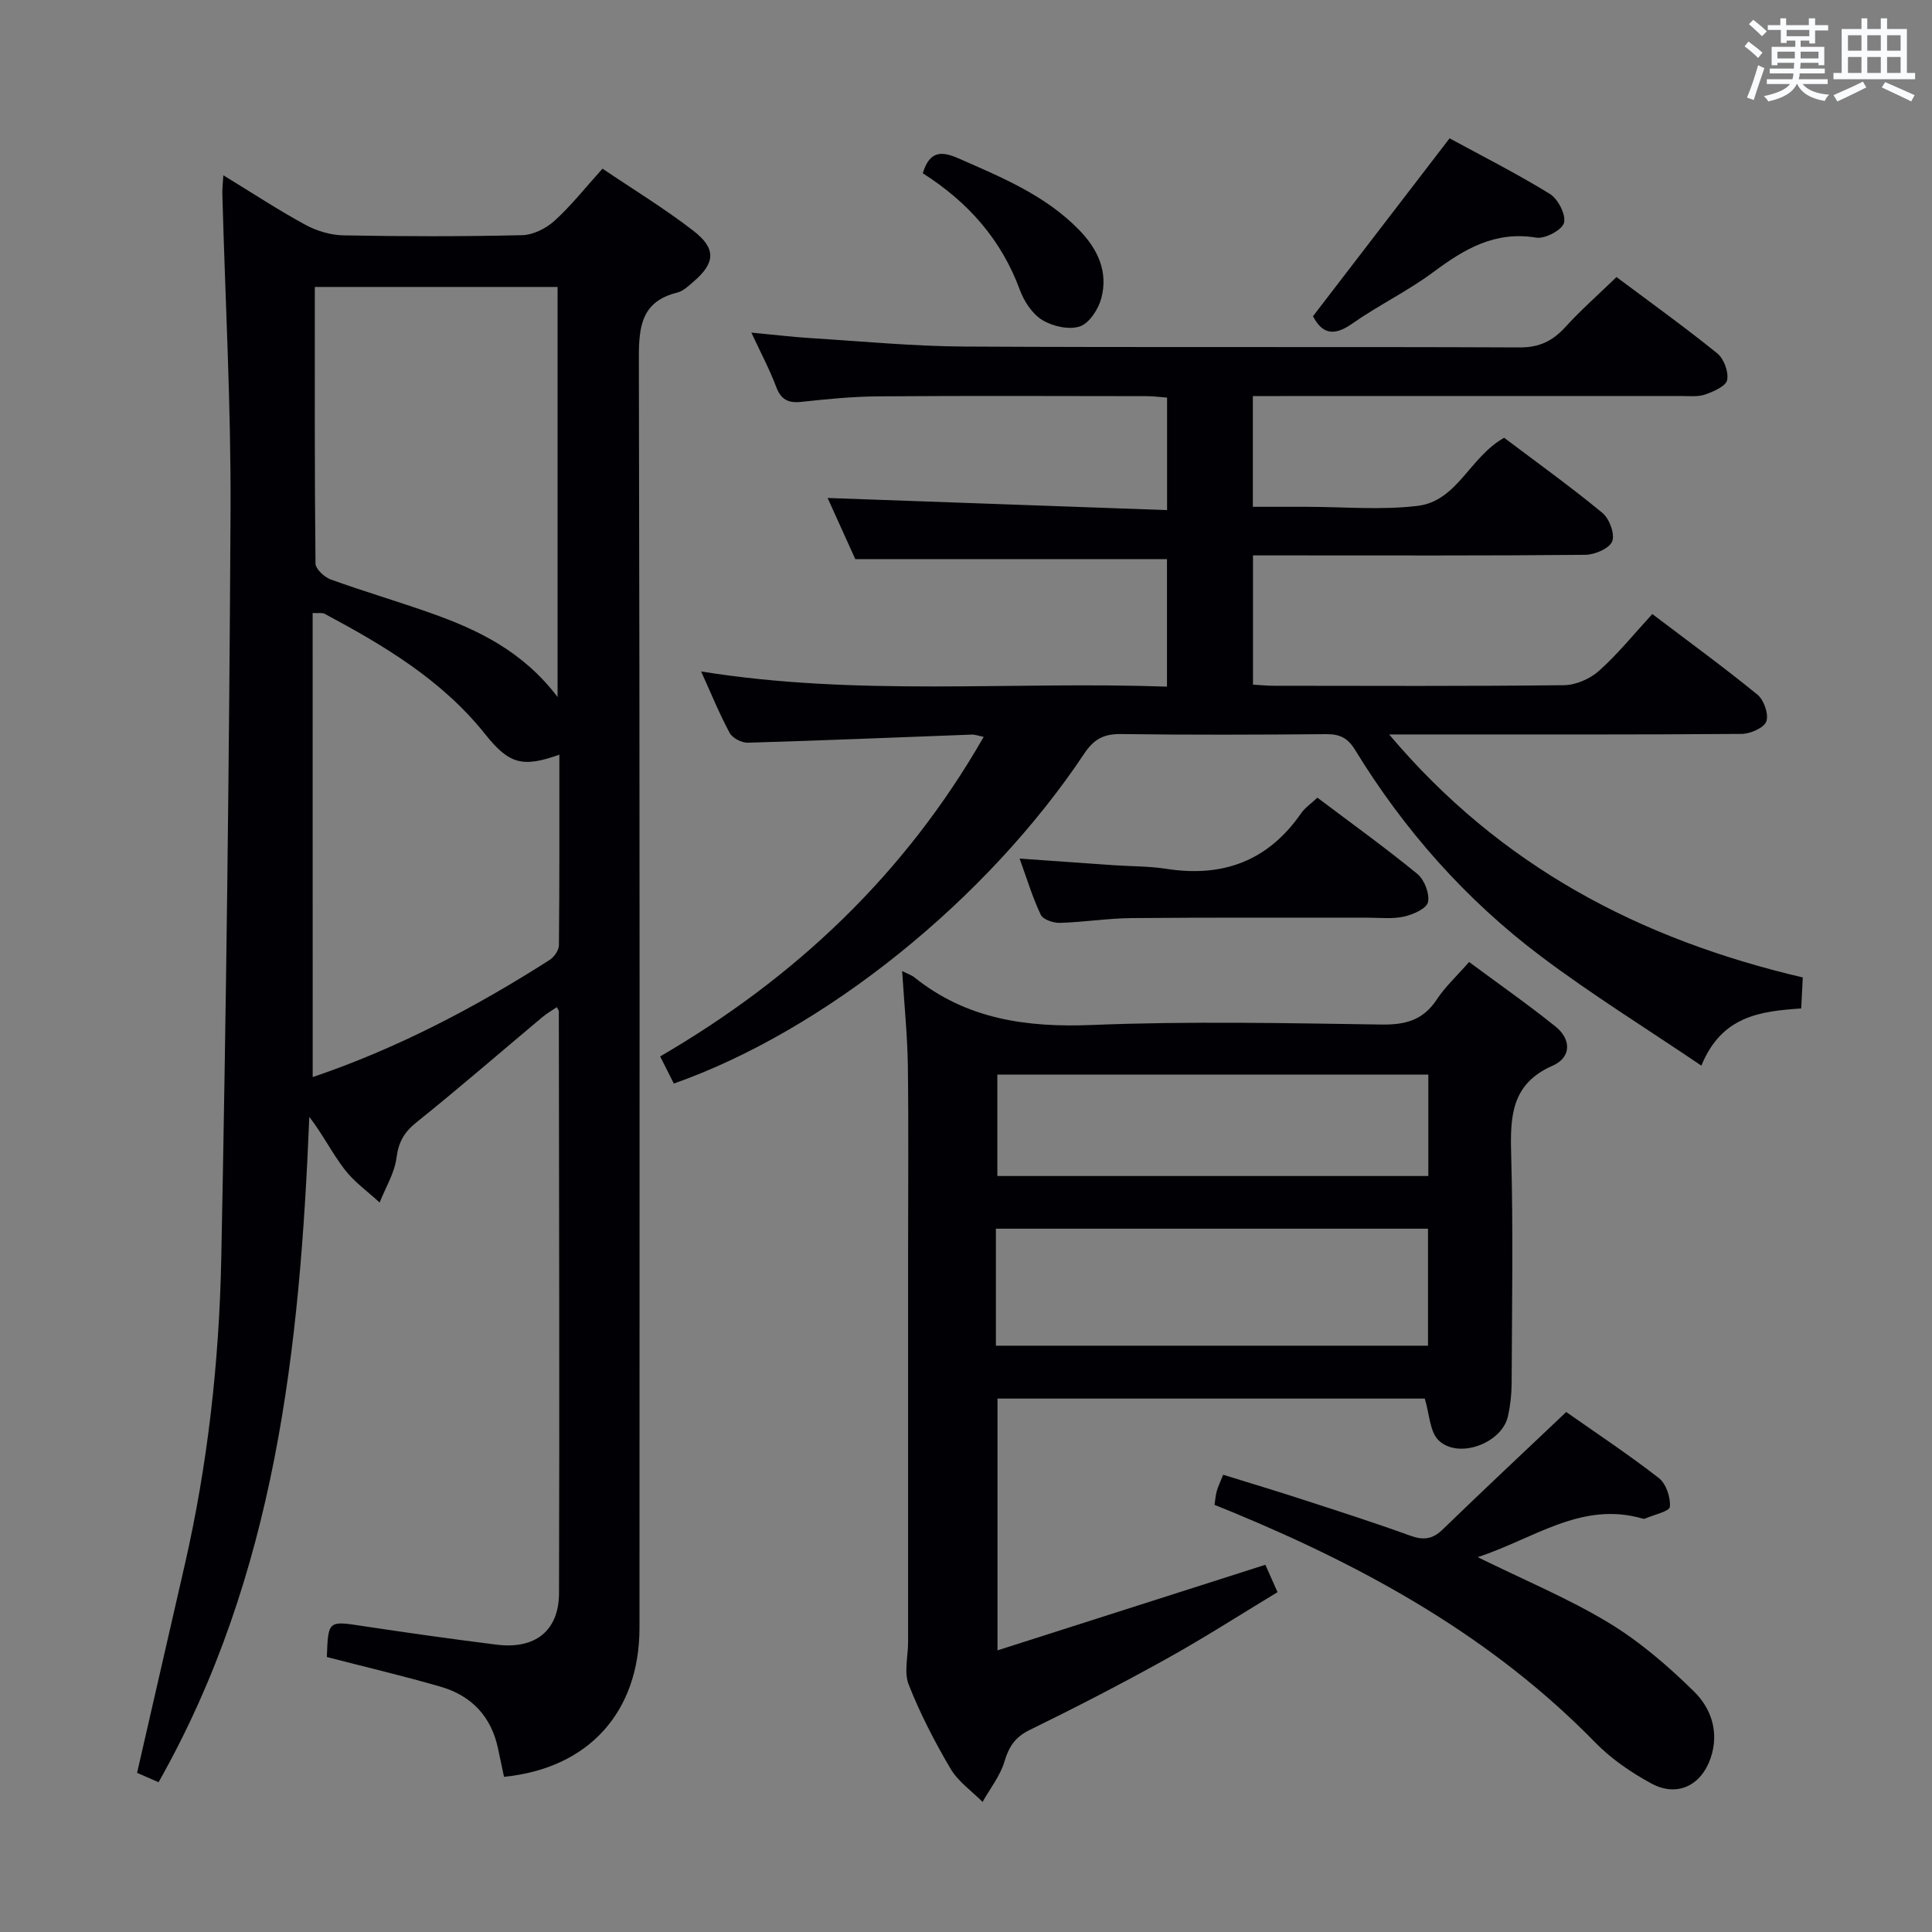 <svg enable-background="new 0 0 400 400" viewBox="0 0 400 400" xmlns="http://www.w3.org/2000/svg"><rect x="0" y="0" width="400" height="400" fill="#808080" stroke="none"/><g fill="#010105"><path d="m46.24 36.29c5.95 3.63 11.33 7.17 16.96 10.24 2.35 1.28 5.24 2.15 7.9 2.2 12.33.23 24.66.25 36.99-.04 2.29-.05 4.98-1.4 6.73-2.99 3.43-3.11 6.33-6.81 9.92-10.78 6.33 4.28 12.85 8.24 18.84 12.88 4.79 3.71 4.49 6.69-.06 10.57-1 .86-2.08 1.9-3.28 2.2-7.33 1.82-7.98 6.83-7.97 13.47.21 87.65.15 175.29.13 262.94 0 17.53-10.57 29.15-28.05 30.89-.4-1.91-.82-3.83-1.22-5.76-1.38-6.67-5.45-11.02-11.86-12.88-7.79-2.26-15.7-4.12-23.6-6.16.28-7.61.26-7.51 7.55-6.4 9.19 1.39 18.39 2.69 27.61 3.84 7.95.99 12.89-2.84 12.91-10.69.12-40.15 0-80.31-.04-120.46 0-.14-.13-.27-.42-.84-1.04.71-2.1 1.32-3.02 2.09-8.67 7.26-17.22 14.69-26.04 21.76-2.56 2.05-3.7 4.08-4.13 7.34-.42 3.19-2.27 6.18-3.49 9.26-2.45-2.27-5.27-4.25-7.27-6.87-2.58-3.38-4.52-7.25-7.29-10.87-1.95 47.84-6.93 94.82-31.21 137.76-1.56-.68-3.03-1.32-4.45-1.94 3.3-14.38 6.54-28.57 9.8-42.76 4.82-20.97 7.2-42.3 7.63-63.73 1.03-51.6 1.65-103.22 1.92-154.83.11-21.78-1.1-43.56-1.69-65.34-.05-1.12.09-2.25.2-4.1zm69.2 108.02c0-29.1 0-57.07 0-84.9-16.92 0-33.45 0-50.26 0 0 19.36-.06 38.31.14 57.25.01 1.15 1.84 2.84 3.17 3.32 6.86 2.48 13.87 4.53 20.75 6.97 9.79 3.47 19.02 7.9 26.2 17.36zm-50.7 78.69c17.51-5.94 33.62-14.4 49.03-24.24.95-.6 1.94-2.02 1.95-3.07.13-13.09.09-26.18.09-39.44-7.54 2.67-10.34 2.05-15.34-4.22-8.95-11.24-20.91-18.35-33.28-24.96-.48-.25-1.18-.09-2.46-.15.01 32.08.01 63.85.01 96.08z"/><path d="m177.08 115.77c-1.79-3.97-3.9-8.62-5.73-12.67 23.31.83 46.62 1.66 70.28 2.51 0-8.38 0-15.62 0-23.29-1.4-.1-2.83-.3-4.26-.3-18.5-.02-36.99-.1-55.49.04-5.31.04-10.63.56-15.92 1.14-2.76.3-4.26-.44-5.27-3.13-1.33-3.55-3.13-6.91-5.13-11.21 4.57.43 8.4.9 12.25 1.14 10.61.66 21.22 1.69 31.84 1.75 38.33.21 76.65.01 114.98.18 4.09.02 6.84-1.34 9.47-4.23 3.24-3.55 6.86-6.74 10.58-10.34 6.88 5.15 14.02 10.28 20.85 15.79 1.38 1.11 2.39 3.84 2.06 5.52-.25 1.28-2.8 2.39-4.53 3-1.5.53-3.28.32-4.94.32-27.67.01-55.33.01-82.99.01-1.81 0-3.61 0-5.74 0v22.93h11.17c7.67 0 15.42.72 22.97-.2 8.19-.99 10.8-10.16 17.89-14.09 6.67 5.03 13.68 10.06 20.33 15.54 1.45 1.19 2.64 4.38 2.04 5.9-.57 1.47-3.6 2.77-5.56 2.79-20.49.2-40.99.12-61.49.12-2.32 0-4.64 0-7.32 0v26.76c1.5.08 2.95.23 4.4.23 20 .02 39.99.11 59.99-.12 2.47-.03 5.41-1.32 7.27-2.99 3.93-3.52 7.29-7.69 11.01-11.74 7.85 5.95 14.98 11.14 21.79 16.71 1.34 1.1 2.36 4.07 1.81 5.54-.5 1.34-3.32 2.55-5.12 2.57-22.16.17-44.32.11-66.49.11-1.76 0-3.51 0-6.47 0 23.09 27.38 51.97 42.42 85.64 50.31-.11 2.06-.21 4.12-.33 6.42-8.43.58-16.45 1.5-20.67 11.84-11.37-7.7-22.61-14.66-33.14-22.58-15.58-11.71-28.38-26.16-38.56-42.8-1.52-2.48-3.17-3.27-5.96-3.25-14.16.12-28.33.17-42.49-.02-3.56-.05-5.6 1.02-7.62 4.05-20.28 30.42-53.86 57.35-84.97 68.31-.82-1.63-1.67-3.32-2.83-5.62 27.9-16.24 50.64-37.64 66.98-66.16-1.02-.2-1.75-.49-2.46-.47-15.45.57-30.9 1.23-46.36 1.68-1.27.04-3.18-.95-3.76-2.01-2.12-3.92-3.8-8.07-5.92-12.74 32.36 5.21 64.29 2.01 96.45 3.14 0-9.15 0-17.75 0-26.39-21.25 0-42.6 0-64.53 0z"/><path d="m186.78 201.04c1.33.67 1.98.87 2.48 1.27 10.85 8.72 23.26 10.45 36.88 9.9 19.96-.81 39.98-.38 59.98-.09 4.95.07 8.57-.96 11.36-5.2 1.71-2.6 4.08-4.78 6.68-7.75 6.04 4.48 12.13 8.73 17.9 13.37 3.28 2.64 3.3 6.39-.61 8.1-8.5 3.73-8.8 10.4-8.58 18.25.44 15.82.16 31.66.1 47.49-.01 2.3-.27 4.65-.78 6.89-1.27 5.59-10.33 8.91-14.38 4.9-1.79-1.78-1.83-5.32-2.83-8.61-28.88 0-58.45 0-88.46 0v52.13c18.68-5.97 36.93-11.8 55.46-17.72.6 1.36 1.4 3.16 2.52 5.67-7.69 4.64-15.19 9.47-22.97 13.79-9.31 5.17-18.77 10.06-28.34 14.74-3.03 1.48-4.3 3.44-5.23 6.54-.88 2.97-2.97 5.58-4.53 8.36-2.24-2.26-5.05-4.2-6.62-6.86-3.29-5.58-6.3-11.4-8.67-17.42-1.01-2.55-.13-5.85-.13-8.81 0-26.83 0-53.65 0-80.48 0-13 .12-26-.05-38.99-.1-6.29-.75-12.57-1.18-19.47zm19.41 77.57h89.46c0-8.32 0-16.24 0-24.22-29.97 0-59.65 0-89.46 0zm89.53-56.13c-30.11 0-59.76 0-89.23 0v21h89.23c0-7.11 0-13.88 0-21z"/><path d="m305.94 322.39c9.66 4.76 18.77 8.54 27.11 13.58 6.45 3.9 12.33 8.98 17.72 14.28 3.54 3.49 5.22 8.44 3.39 13.76-1.95 5.68-6.93 8.13-12.27 5.24-4.18-2.27-8.3-5.09-11.61-8.48-21.24-21.77-47.14-36.1-74.87-47.6-1.21-.5-2.44-.99-3.95-1.6.15-.97.2-1.93.45-2.83.26-.95.71-1.84 1.33-3.41 5.55 1.72 11.05 3.37 16.51 5.15 7.43 2.41 14.88 4.8 22.22 7.46 2.68.97 4.59.79 6.69-1.25 8.34-8.08 16.82-16.02 25.61-24.35 5.97 4.2 12.75 8.69 19.16 13.66 1.51 1.17 2.47 4.01 2.3 5.96-.09.97-3.33 1.65-5.15 2.45-.14.06-.34.05-.49 0-12.66-3.68-22.54 4.19-34.15 7.98z"/><path d="m272.75 165.15c7 5.27 14.01 10.31 20.69 15.78 1.46 1.2 2.58 4.08 2.21 5.85-.28 1.32-3.08 2.57-4.96 2.99-2.38.53-4.96.23-7.45.23-16.3.02-32.61-.07-48.91.08-4.97.04-9.93.85-14.9.99-1.35.04-3.48-.69-3.95-1.68-1.69-3.53-2.82-7.33-4.38-11.63 6.95.49 13.2.94 19.46 1.37 3.64.25 7.32.19 10.91.75 11.68 1.83 21.05-1.61 27.89-11.47.82-1.19 2.11-2.05 3.39-3.26z"/><path d="m300.12 28.64c6.65 3.62 13.88 7.27 20.75 11.5 1.7 1.05 3.38 4.31 2.94 5.99-.39 1.49-3.94 3.37-5.75 3.07-8.53-1.42-14.88 2.35-21.3 7.13-5.31 3.95-11.38 6.87-16.81 10.68-3.75 2.64-6.19 2.16-8.11-1.54 9.34-12.15 18.6-24.22 28.28-36.83z"/><path d="m191.05 35.87c1.4-4.59 3.8-4.67 7.4-3.08 8.99 3.96 18.06 7.66 25.07 14.92 3.82 3.95 5.93 8.62 4.5 14.02-.6 2.27-2.48 5.19-4.45 5.85-2.24.76-5.63-.01-7.77-1.32-2.08-1.27-3.79-3.87-4.66-6.26-3.84-10.43-10.75-18.19-20.09-24.13z"/></g><path d="m361.2 9.6.8-1c.9.7 1.9 1.4 2.9 2.3l-.9 1.1c-1-1-2-1.8-2.8-2.4zm.5 10.6c.9-2.1 1.6-4.3 2.3-6.7.4.2.8.4 1.3.6-.7 2.1-1.5 4.3-2.2 6.6zm.4-15.2.9-.9c1 .8 2 1.6 2.8 2.4l-1 1c-.9-.9-1.8-1.7-2.7-2.5zm12.5-1.2h1.2v1.4h2.7v1.1h-2.7v2.7h-1.2v-.6h-1.8v1.3h4.9v3.8h-1.2v-.5h-3.7c0 .4-.1.9-.1 1.2h5.1v1h-5.2c0 .5-.1.9-.2 1.2h6v1h-5.2c1.1 1.3 2.9 2 5.5 2.2-.4.4-.7.8-.9 1.3-2.9-.5-4.8-1.6-5.7-3.5h-.1c-.8 1.7-2.7 2.9-5.9 3.6-.2-.4-.6-.8-.9-1.1 2.8-.6 4.6-1.4 5.4-2.5h-4.8v-1h5.3c.1-.3.2-.7.2-1.2h-4.9v-1h5c0-.4 0-.8.1-1.2h-3.5v.5h-1.2v-3.8h4.9v-1.3h-1.8v.5h-1.2v-2.7h-2.7v-1h2.6v-1.4h1.2v1.4h4.7v-1.4zm-6.6 8.3h3.6c0-.4 0-.9 0-1.4h-3.6zm1.9-4.6h4.7v-1.3h-4.7zm6.6 3.2h-3.7v1.4h3.7z" fill="#fafbfc"/><path d="m385.3 3.8h1.3v2.2h2.8v-2.2h1.3v2.2h4.1v9.1h1.7v1.3h-16.9v-1.3h1.7v-9.1h4.1v-2.2zm.4 13.1.7 1.2c-1.8.9-3.8 1.9-6 2.9-.2-.4-.5-.8-.8-1.3 2.3-1 4.3-1.9 6.1-2.8zm-3.1-6.4h2.8v-3.2h-2.8zm0 4.6h2.8v-3.3h-2.8zm4-4.6h2.8v-3.2h-2.8zm0 4.6h2.8v-3.3h-2.8zm3.7 1.9c2.1.9 4.1 1.8 6.1 2.7l-.7 1.3c-2.2-1.1-4.2-2-6.1-2.9zm3.2-9.7h-2.8v3.2h2.8zm-2.8 7.8h2.8v-3.3h-2.8z" fill="#fafbfc"/></svg>